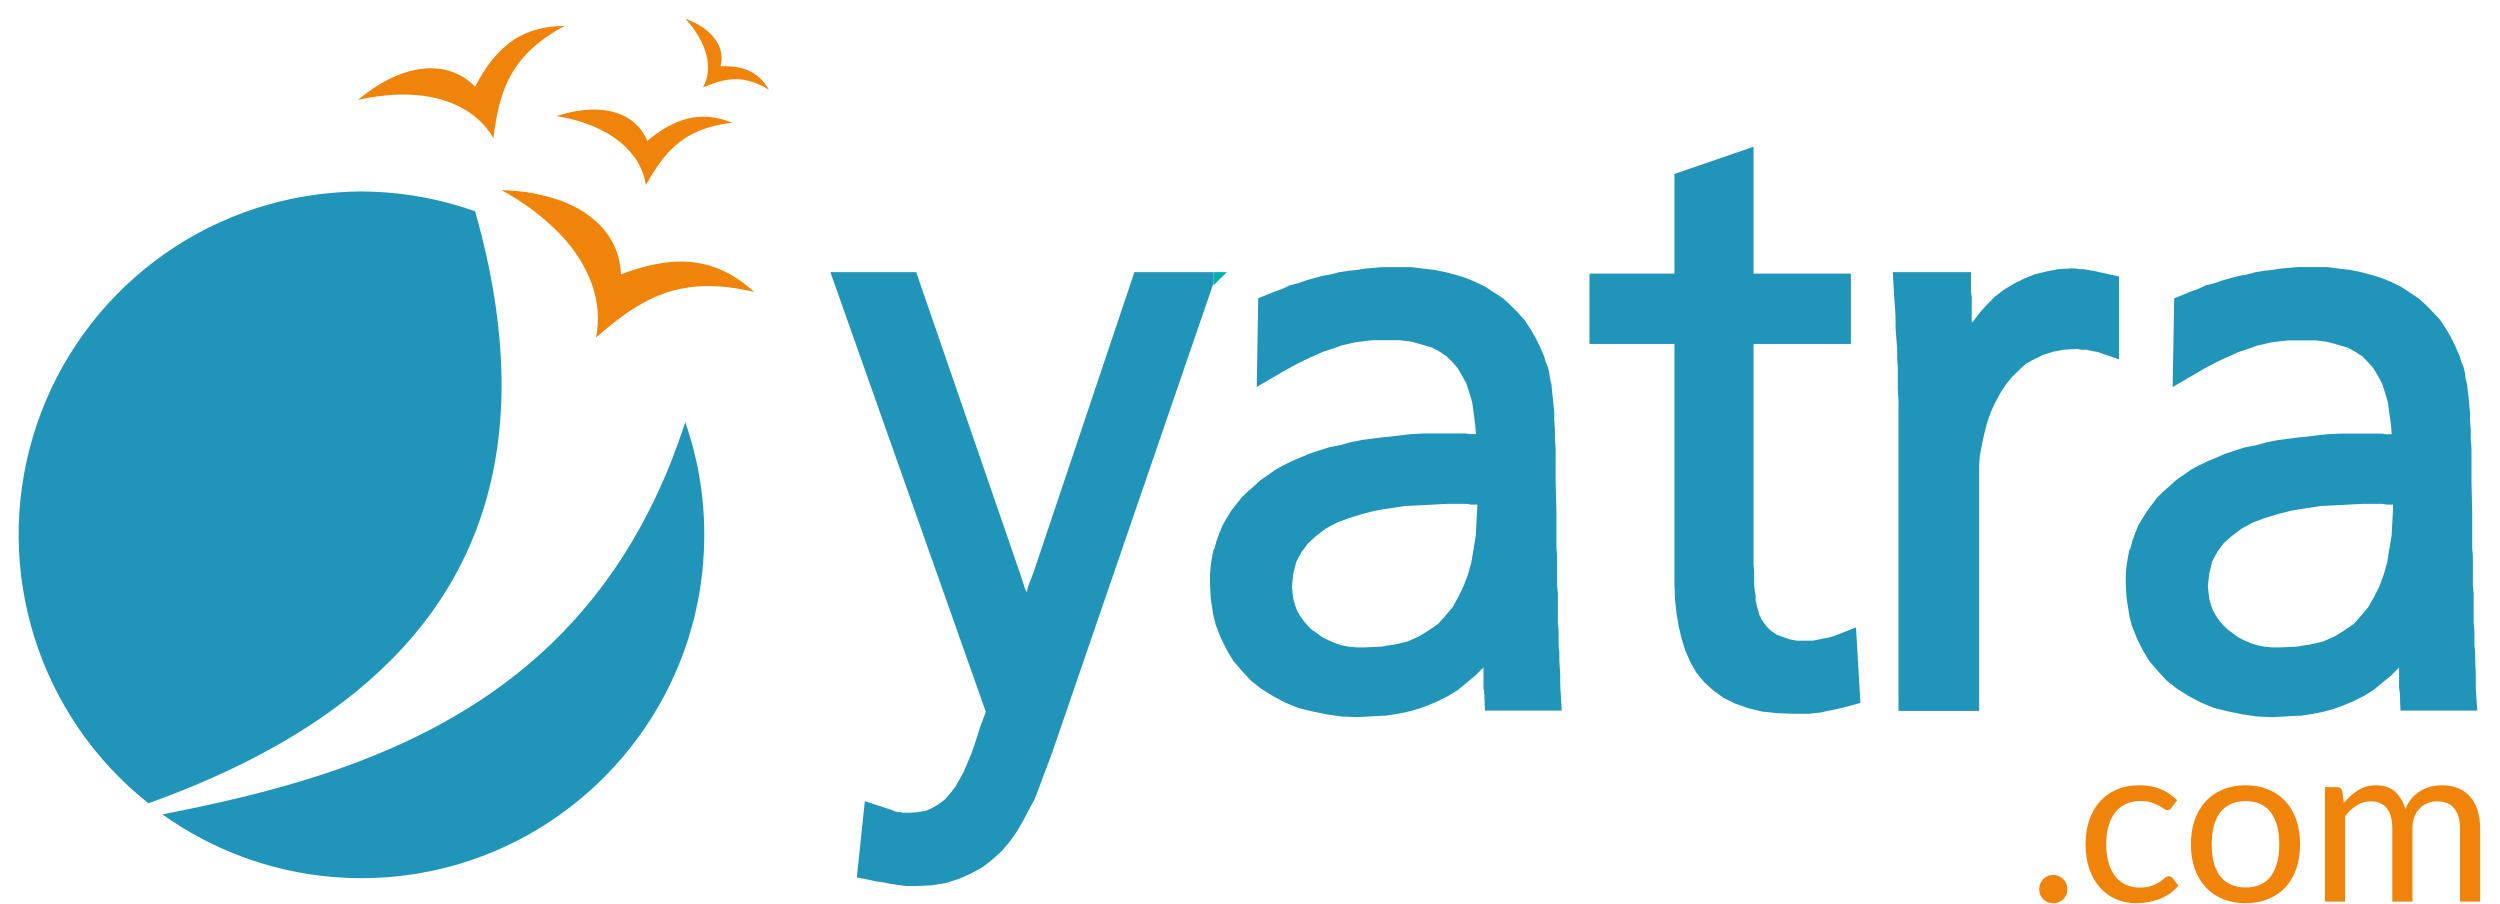 <?xml version="1.0" encoding="UTF-8" standalone="no"?>
<svg width="94px" height="34px" viewBox="0 0 94 34" version="1.1" xmlns="http://www.w3.org/2000/svg" xmlns:xlink="http://www.w3.org/1999/xlink">
    <!-- Generator: Sketch 41.2 (35397) - http://www.bohemiancoding.com/sketch -->
    <title>yatra_new_Logo (1)</title>
    <desc>Created with Sketch.</desc>
    <defs></defs>
    <g id="Page-1" stroke="none" stroke-width="1" fill="none" fill-rule="evenodd">
        <g id="Homepage-Final" transform="translate(-164, -87)">
            <g id="yatra_new_Logo-(1)" transform="translate(164, 87)">
                <g id="Layer_1">
                    <polygon id="Shape" fill="#00AFB4" points="45.628 10.731 46.128 10.231 45.628 10.231"></polygon>
                    <path d="M12.443,29.012 C10.38,29.713 8.231,30.209 6.104,30.619 C7.97,31.954 10.158,32.765 12.443,32.969 C12.822,33 13.206,33.02 13.594,33.02 C20.711,33.008 26.476,27.237 26.48,20.12 C26.485,18.675 26.243,17.24 25.766,15.876 C23.295,23.518 18.184,27.057 12.443,29.012 Z" id="Shape" fill="#2195B9"></path>
                    <path d="M17.864,7.946 C16.493,7.459 15.049,7.206 13.594,7.2 C13.202,7.2 12.824,7.221 12.443,7.256 C7.189,7.729 2.754,11.353 1.242,16.406 C-0.269,21.46 1.449,26.924 5.58,30.204 C8.161,29.277 10.486,28.138 12.443,26.73 C17.829,22.866 20.428,16.977 17.864,7.946 Z" id="Shape" fill="#2195B9"></path>
                    <polygon id="Shape" fill="#2195B9" points="45.628 10.644 45.628 10.231 45.559 10.231 42.654 10.231 38.906 21.388 38.796 21.692 38.659 22.048 38.604 22.269 38.529 22.104 38.415 21.747 38.303 21.415 34.449 10.231 31.222 10.231 37.065 26.758 37.009 26.926 36.869 27.282 36.758 27.64 36.644 27.996 36.514 28.358 36.375 28.688 36.238 29.018 36.069 29.322 35.909 29.599 35.713 29.846 35.522 30.064 35.303 30.23 35.077 30.367 34.832 30.48 34.529 30.535 34.2 30.56 34.087 30.56 33.949 30.56 33.864 30.535 33.756 30.535 33.649 30.507 33.512 30.448 33.342 30.394 32.518 30.123 32.217 32.988 32.991 33.149 33.235 33.179 33.483 33.232 33.676 33.261 33.864 33.289 34.061 33.315 34.253 33.315 34.449 33.315 35.025 33.289 35.547 33.206 36.069 33.04 36.514 32.842 36.956 32.598 37.308 32.322 37.671 31.993 37.975 31.633 38.247 31.247 38.469 30.862 38.685 30.448 38.906 30.039 39.074 29.599 39.239 29.158 39.407 28.713 39.569 28.275 45.559 10.846"></polygon>
                    <path d="M93.091,25.906 L93.091,25.354 L93.067,24.804 L93.067,24.529 L93.038,24.252 L93.038,23.702 L93.009,23.426 L93.009,22.299 L92.98,22.02 L92.98,20.892 L92.954,20.617 L92.954,19.238 L92.928,18.107 L92.928,16.875 L92.899,16.483 L92.899,16.127 L92.871,15.798 L92.871,15.495 L92.842,15.217 L92.82,14.945 L92.789,14.695 L92.762,14.448 L92.704,14.23 L92.68,14.005 L92.625,13.787 L92.54,13.591 L92.488,13.401 L92.402,13.209 L92.321,13.014 L92.155,12.685 L91.965,12.354 L91.744,12.022 L91.49,11.748 L91.221,11.471 L90.941,11.221 L90.616,11.004 L90.282,10.786 L89.953,10.621 L89.561,10.458 L89.201,10.345 L88.787,10.235 L88.373,10.15 L87.931,10.097 L87.491,10.042 L86.402,10.042 L86.097,10.069 L85.761,10.097 L85.432,10.15 L85.134,10.18 L84.804,10.235 L84.497,10.319 L84.17,10.375 L83.869,10.458 L83.565,10.542 L83.258,10.649 L82.927,10.732 L82.655,10.863 L82.349,10.974 L81.749,11.218 L81.692,14.554 L82.82,13.894 L83.127,13.728 L83.397,13.589 L83.674,13.458 L83.923,13.349 L84.171,13.235 L84.416,13.155 L84.666,13.072 L84.885,12.99 L85.137,12.935 L85.355,12.88 L85.574,12.852 L85.825,12.822 L86.044,12.798 L87.055,12.798 L87.499,12.852 L87.913,12.966 L88.274,13.072 L88.572,13.235 L88.826,13.402 L89.042,13.623 L89.236,13.843 L89.403,14.12 L89.568,14.426 L89.676,14.756 L89.787,15.138 L89.837,15.53 L89.901,15.973 L89.926,16.328 L89.705,16.328 L89.538,16.303 L88,16.303 L87.497,16.328 L87.005,16.384 L86.539,16.439 L86.507,16.439 L86.497,16.439 L86.097,16.49 L85.654,16.546 L85.217,16.632 L84.825,16.742 L84.409,16.82 L84.055,16.933 L83.663,17.064 L83.336,17.204 L83.004,17.343 L82.668,17.505 L82.371,17.668 L82.094,17.863 L81.815,18.056 L81.569,18.281 L81.324,18.497 L81.097,18.721 L80.919,18.963 L80.732,19.213 L80.564,19.484 L80.397,19.76 L80.286,20.037 L80.176,20.337 L80.098,20.64 L80.067,20.664 L80.012,20.94 L79.958,21.272 L79.928,21.602 L79.928,21.931 L79.958,22.487 L80.042,23.009 L80.067,23.168 L80.15,23.501 L80.345,23.999 L80.563,24.439 L80.812,24.854 L81.141,25.239 L81.473,25.597 L81.858,25.898 L82.3,26.175 L82.769,26.422 L83.235,26.615 L83.757,26.745 L84.308,26.859 L84.858,26.939 L85.433,26.966 L85.93,26.939 L86.402,26.911 L86.507,26.911 L86.866,26.858 L87.311,26.775 L87.723,26.663 L88.106,26.525 L88.497,26.36 L88.88,26.168 L89.242,25.946 L89.573,25.672 L89.906,25.401 L90.205,25.094 L90.205,25.864 L90.231,26.031 L90.258,26.719 L93.146,26.719 L93.091,25.906 Z M89.982,19.046 L89.954,19.597 L89.926,20.119 L89.838,20.641 L89.76,21.134 L89.629,21.604 L89.465,22.044 L89.27,22.436 L89.047,22.828 L88.773,23.158 L88.499,23.46 L88.136,23.709 L87.779,23.93 L87.338,24.123 L86.869,24.232 L86.51,24.285 L86.501,24.292 L86.351,24.315 L85.743,24.341 L85.436,24.341 L85.138,24.315 L84.86,24.258 L84.611,24.176 L84.366,24.069 L84.145,23.956 L83.948,23.807 L83.755,23.667 L83.589,23.503 L83.446,23.338 L83.316,23.146 L83.208,22.953 L83.128,22.732 L83.07,22.513 L83.042,22.294 L83.016,22.043 L83.07,21.55 L83.179,21.108 L83.373,20.749 L83.615,20.418 L83.922,20.151 L84.279,19.879 L84.693,19.654 L85.136,19.487 L85.658,19.325 L86.18,19.195 L86.497,19.141 L86.507,19.141 L86.702,19.111 L87.255,19.027 L87.777,19.001 L88.299,18.974 L88.821,18.946 L89.59,18.946 L89.727,18.974 L89.977,18.974 L89.982,19.046 Z" id="Shape" fill="#2195B9"></path>
                    <path d="M58.662,25.627 L58.662,25.354 L58.631,24.804 L58.631,24.529 L58.604,24.252 L58.604,23.702 L58.576,23.426 L58.576,22.299 L58.547,22.02 L58.547,20.892 L58.522,20.617 L58.522,19.238 L58.491,18.107 L58.491,16.875 L58.465,16.483 L58.465,16.127 L58.44,15.798 L58.44,15.495 L58.411,15.217 L58.383,14.945 L58.356,14.695 L58.334,14.446 L58.279,14.228 L58.251,14.004 L58.193,13.786 L58.11,13.59 L58.06,13.399 L57.977,13.208 L57.892,13.013 L57.728,12.684 L57.535,12.352 L57.313,12.021 L57.067,11.747 L56.79,11.47 L56.518,11.219 L56.184,11.003 L55.854,10.785 L55.516,10.621 L55.133,10.458 L54.775,10.345 L54.362,10.235 L53.95,10.15 L53.504,10.099 L53.063,10.044 L51.963,10.044 L51.658,10.072 L51.326,10.099 L51.001,10.153 L50.695,10.183 L50.371,10.23 L50.063,10.313 L49.736,10.369 L49.432,10.453 L49.128,10.537 L48.826,10.644 L48.499,10.727 L48.222,10.858 L47.915,10.969 L47.309,11.213 L47.253,14.548 L48.386,13.889 L48.692,13.723 L48.963,13.584 L49.239,13.453 L49.487,13.343 L49.736,13.23 L49.982,13.15 L50.231,13.067 L50.452,12.984 L50.701,12.93 L50.923,12.875 L51.141,12.847 L51.384,12.817 L51.611,12.792 L52.628,12.792 L53.069,12.847 L53.479,12.961 L53.841,13.067 L54.144,13.23 L54.389,13.397 L54.614,13.617 L54.804,13.838 L54.967,14.115 L55.136,14.42 L55.244,14.751 L55.355,15.133 L55.409,15.525 L55.466,15.967 L55.495,16.322 L55.277,16.322 L55.108,16.298 L53.564,16.298 L53.068,16.322 L52.57,16.379 L52.102,16.433 L52.074,16.433 L52.064,16.433 L51.663,16.484 L51.221,16.54 L50.782,16.627 L50.399,16.736 L49.982,16.815 L49.628,16.928 L49.236,17.059 L48.902,17.198 L48.577,17.338 L48.245,17.5 L47.943,17.671 L47.666,17.866 L47.386,18.059 L47.145,18.283 L46.896,18.5 L46.678,18.715 L46.483,18.96 L46.289,19.209 L46.125,19.48 L45.965,19.76 L45.851,20.037 L45.74,20.337 L45.658,20.64 L45.629,20.664 L45.576,20.94 L45.56,21.025 L45.523,21.272 L45.496,21.602 L45.496,21.931 L45.523,22.487 L45.56,22.748 L45.601,23.009 L45.629,23.168 L45.714,23.501 L45.909,23.999 L46.127,24.439 L46.376,24.854 L46.706,25.239 L47.039,25.597 L47.423,25.898 L47.868,26.175 L48.333,26.422 L48.802,26.615 L49.324,26.745 L49.875,26.859 L50.424,26.939 L51.012,26.966 L51.501,26.939 L51.975,26.911 L52.081,26.911 L52.44,26.858 L52.881,26.775 L53.298,26.663 L53.68,26.525 L54.072,26.36 L54.454,26.168 L54.812,25.946 L55.144,25.672 L55.474,25.401 L55.779,25.094 L55.779,25.864 L55.807,26.031 L55.836,26.719 L58.722,26.719 L58.672,25.893 L58.662,25.627 Z M55.546,19.046 L55.516,19.597 L55.493,20.119 L55.406,20.641 L55.325,21.134 L55.195,21.604 L55.027,22.044 L54.837,22.436 L54.619,22.828 L54.345,23.158 L54.07,23.46 L53.71,23.709 L53.352,23.93 L52.911,24.123 L52.443,24.232 L52.084,24.285 L52.073,24.292 L51.918,24.315 L51.311,24.341 L51.014,24.341 L50.708,24.315 L50.427,24.258 L50.185,24.176 L49.94,24.069 L49.718,23.956 L49.516,23.807 L49.319,23.676 L49.158,23.512 L49.021,23.347 L48.879,23.154 L48.768,22.961 L48.691,22.74 L48.628,22.521 L48.601,22.302 L48.578,22.051 L48.628,21.557 L48.743,21.116 L48.936,20.757 L49.187,20.426 L49.486,20.151 L49.842,19.879 L50.26,19.654 L50.7,19.487 L51.222,19.325 L51.744,19.195 L52.063,19.141 L52.073,19.141 L52.27,19.111 L52.82,19.027 L53.342,19.001 L53.864,18.974 L54.386,18.946 L55.161,18.946 L55.299,18.974 L55.546,18.974 L55.546,19.046 Z" id="Shape" fill="#2195B9"></path>
                    <polygon id="Shape" fill="#2195B9" points="78.822 10.206 78.661 10.175 78.492 10.146 78.326 10.12 78.191 10.12 78.023 10.093 77.859 10.093 77.39 10.12 76.953 10.206 76.51 10.313 76.098 10.479 75.709 10.674 75.352 10.892 75.02 11.142 74.722 11.443 74.444 11.747 74.195 12.076 74.137 12.133 74.137 11.995 74.137 11.799 74.137 11.582 74.137 11.388 74.137 11.171 74.11 10.949 74.11 10.231 71.17 10.231 71.221 11.171 71.252 11.554 71.273 11.94 71.273 12.324 71.3 12.71 71.334 13.099 71.334 13.482 71.358 13.867 71.358 14.255 71.358 14.641 71.383 15.052 71.383 15.439 71.383 15.822 71.383 16.209 71.383 16.595 71.383 16.983 71.383 26.731 74.416 26.731 74.416 17.504 74.444 17.115 74.526 16.701 74.611 16.294 74.722 15.876 74.855 15.493 75.02 15.134 75.214 14.777 75.409 14.473 75.655 14.172 75.906 13.926 76.176 13.676 76.484 13.51 76.815 13.345 77.17 13.231 77.58 13.151 78.023 13.123 78.138 13.123 78.248 13.151 78.379 13.151 78.465 13.151 78.574 13.179 78.711 13.208 78.852 13.231 79.675 13.51 79.675 10.394 79.044 10.26"></polygon>
                    <polygon id="Shape" fill="#2195B9" points="68.935 23.923 68.74 23.979 68.578 24.005 68.439 24.034 68.302 24.063 68.155 24.09 68.052 24.09 67.89 24.09 67.556 24.09 67.281 24.034 67.034 23.949 66.811 23.867 66.649 23.76 66.48 23.62 66.345 23.453 66.234 23.287 66.201 23.204 66.151 23.125 66.125 23.014 66.101 22.932 66.069 22.82 66.04 22.709 66.014 22.57 66.014 22.409 65.984 22.242 65.957 22.02 65.957 21.802 65.957 21.525 65.933 21.222 65.933 20.866 65.933 20.48 65.933 20.042 65.933 12.931 69.593 12.931 69.593 10.287 65.933 10.287 65.933 5.518 62.96 6.54 62.96 10.287 59.764 10.287 59.764 12.931 62.96 12.931 62.96 21.499 62.96 22.048 62.983 22.57 63.037 23.067 63.121 23.563 63.234 24.034 63.371 24.474 63.567 24.915 63.786 25.298 64.087 25.658 64.419 25.96 64.802 26.238 65.247 26.456 65.714 26.623 66.264 26.758 66.842 26.815 67.445 26.839 67.751 26.839 67.997 26.839 68.218 26.815 68.467 26.79 68.713 26.731 68.99 26.676 69.236 26.623 69.952 26.43 69.786 23.591"></polygon>
                    <path d="M20.922,4.364 C20.975,4.372 21.022,4.383 21.076,4.39 C22.867,4.719 24.095,5.667 24.283,6.956 C24.969,5.769 25.632,4.833 27.535,4.614 C26.298,4.119 25.329,4.477 24.337,5.299 C23.913,4.255 22.701,3.838 21.073,4.317 C21.022,4.332 20.974,4.355 20.922,4.364 Z" id="Shape" fill="#F0830A"></path>
                    <path d="M23.347,10.315 C23.308,9.07 22.497,8.065 21.076,7.542 C20.361,7.294 19.612,7.162 18.856,7.15 C19.678,7.589 20.427,8.152 21.076,8.82 C22.17,9.987 22.681,11.337 22.41,12.689 C24.035,11.285 25.496,10.292 28.363,10.98 C26.817,9.577 25.245,9.601 23.347,10.315 Z" id="Shape" fill="#F0830A"></path>
                    <path d="M21.076,1.059 C21.124,1.033 21.171,1.005 21.227,0.978 L21.076,0.978 C19.488,1.03 18.586,1.875 17.864,3.261 C16.85,2.217 15.167,2.326 13.461,3.757 C15.747,3.235 17.704,3.73 18.552,5.193 C18.769,3.523 19.114,2.171 21.076,1.059 Z" id="Shape" fill="#F0830A"></path>
                    <path d="M27.091,2.493 C27.286,1.805 26.817,1.086 25.77,0.701 C26.569,1.582 26.846,2.546 26.431,3.289 C27.227,2.957 27.918,2.766 28.911,3.373 C28.493,2.658 27.892,2.463 27.091,2.493 Z" id="Shape" fill="#F0830A"></path>
                    <path d="M76.674,33.433 C76.674,33.359 76.687,33.289 76.714,33.224 C76.741,33.159 76.778,33.102 76.825,33.054 C76.872,33.006 76.928,32.968 76.993,32.94 C77.058,32.911 77.127,32.897 77.201,32.897 C77.275,32.897 77.344,32.911 77.409,32.94 C77.474,32.968 77.531,33.006 77.579,33.054 C77.627,33.102 77.665,33.159 77.692,33.224 C77.719,33.289 77.732,33.359 77.732,33.433 C77.732,33.509 77.719,33.579 77.692,33.643 C77.665,33.707 77.627,33.763 77.579,33.811 C77.531,33.859 77.474,33.896 77.409,33.923 C77.344,33.95 77.275,33.964 77.201,33.964 C77.127,33.964 77.058,33.95 76.993,33.923 C76.928,33.896 76.872,33.859 76.825,33.811 C76.778,33.763 76.741,33.707 76.714,33.643 C76.687,33.579 76.674,33.509 76.674,33.433 Z M81.659,30.36 C81.637,30.391 81.614,30.415 81.591,30.432 C81.569,30.449 81.536,30.458 81.494,30.458 C81.451,30.458 81.405,30.44 81.355,30.404 C81.306,30.369 81.243,30.33 81.166,30.288 C81.09,30.245 80.997,30.206 80.888,30.171 C80.779,30.135 80.645,30.118 80.486,30.118 C80.277,30.118 80.091,30.155 79.93,30.23 C79.768,30.305 79.633,30.414 79.524,30.555 C79.415,30.697 79.332,30.868 79.277,31.07 C79.222,31.271 79.194,31.496 79.194,31.745 C79.194,32.006 79.224,32.238 79.284,32.44 C79.343,32.643 79.427,32.813 79.534,32.95 C79.642,33.088 79.773,33.192 79.927,33.265 C80.082,33.337 80.255,33.373 80.448,33.373 C80.632,33.373 80.784,33.351 80.903,33.307 C81.022,33.263 81.121,33.214 81.2,33.161 C81.28,33.107 81.345,33.058 81.396,33.014 C81.447,32.97 81.498,32.948 81.549,32.948 C81.614,32.948 81.662,32.972 81.693,33.02 L81.906,33.297 C81.719,33.526 81.485,33.694 81.205,33.8 C80.924,33.906 80.628,33.96 80.316,33.96 C80.047,33.96 79.797,33.91 79.566,33.811 C79.335,33.712 79.135,33.568 78.965,33.379 C78.795,33.191 78.661,32.959 78.563,32.685 C78.465,32.41 78.417,32.097 78.417,31.745 C78.417,31.425 78.461,31.129 78.55,30.857 C78.64,30.585 78.77,30.351 78.941,30.154 C79.113,29.957 79.325,29.803 79.577,29.693 C79.829,29.582 80.118,29.527 80.444,29.527 C80.744,29.527 81.01,29.576 81.243,29.673 C81.475,29.771 81.681,29.909 81.859,30.088 L81.659,30.36 Z M84.435,29.527 C84.749,29.527 85.033,29.579 85.287,29.684 C85.54,29.789 85.756,29.938 85.933,30.13 C86.11,30.323 86.246,30.556 86.341,30.829 C86.436,31.103 86.483,31.408 86.483,31.745 C86.483,32.085 86.436,32.391 86.341,32.663 C86.246,32.935 86.11,33.168 85.933,33.36 C85.756,33.553 85.54,33.701 85.287,33.804 C85.033,33.908 84.749,33.96 84.435,33.96 C84.12,33.96 83.836,33.908 83.582,33.804 C83.329,33.701 83.113,33.553 82.934,33.36 C82.756,33.168 82.618,32.935 82.522,32.663 C82.426,32.391 82.378,32.085 82.378,31.745 C82.378,31.408 82.426,31.103 82.522,30.829 C82.618,30.556 82.756,30.323 82.934,30.13 C83.113,29.938 83.329,29.789 83.582,29.684 C83.836,29.579 84.12,29.527 84.435,29.527 Z M84.435,33.369 C84.86,33.369 85.177,33.226 85.387,32.942 C85.596,32.657 85.701,32.26 85.701,31.75 C85.701,31.237 85.596,30.837 85.387,30.551 C85.177,30.265 84.86,30.122 84.435,30.122 C84.219,30.122 84.032,30.159 83.874,30.232 C83.715,30.306 83.582,30.412 83.476,30.551 C83.37,30.69 83.291,30.861 83.238,31.063 C83.186,31.266 83.16,31.495 83.16,31.75 C83.16,32.005 83.186,32.233 83.238,32.434 C83.291,32.635 83.37,32.804 83.476,32.942 C83.582,33.079 83.715,33.185 83.874,33.258 C84.032,33.332 84.219,33.369 84.435,33.369 Z M87.418,33.9 L87.418,29.595 L87.869,29.595 C87.976,29.595 88.044,29.647 88.073,29.752 L88.128,30.194 C88.286,29.999 88.464,29.838 88.661,29.714 C88.858,29.589 89.087,29.527 89.348,29.527 C89.639,29.527 89.875,29.608 90.055,29.769 C90.235,29.931 90.365,30.149 90.444,30.424 C90.504,30.268 90.582,30.133 90.68,30.02 C90.778,29.906 90.887,29.813 91.009,29.739 C91.131,29.666 91.261,29.612 91.398,29.578 C91.536,29.544 91.675,29.527 91.817,29.527 C92.043,29.527 92.245,29.563 92.422,29.635 C92.599,29.707 92.75,29.813 92.873,29.952 C92.996,30.091 93.09,30.261 93.156,30.464 C93.221,30.666 93.253,30.898 93.253,31.159 L93.253,33.9 L92.497,33.9 L92.497,31.159 C92.497,30.822 92.423,30.566 92.276,30.392 C92.128,30.217 91.915,30.13 91.634,30.13 C91.509,30.13 91.391,30.152 91.279,30.196 C91.167,30.24 91.069,30.305 90.984,30.39 C90.899,30.475 90.831,30.581 90.782,30.71 C90.732,30.839 90.708,30.989 90.708,31.159 L90.708,33.9 L89.951,33.9 L89.951,31.159 C89.951,30.813 89.882,30.555 89.743,30.385 C89.604,30.215 89.401,30.13 89.135,30.13 C88.948,30.13 88.774,30.181 88.614,30.281 C88.454,30.382 88.308,30.518 88.175,30.691 L88.175,33.9 L87.418,33.9 Z" id=".com" fill="#F0830A"></path>
                </g>
            </g>
        </g>
    </g>
</svg>